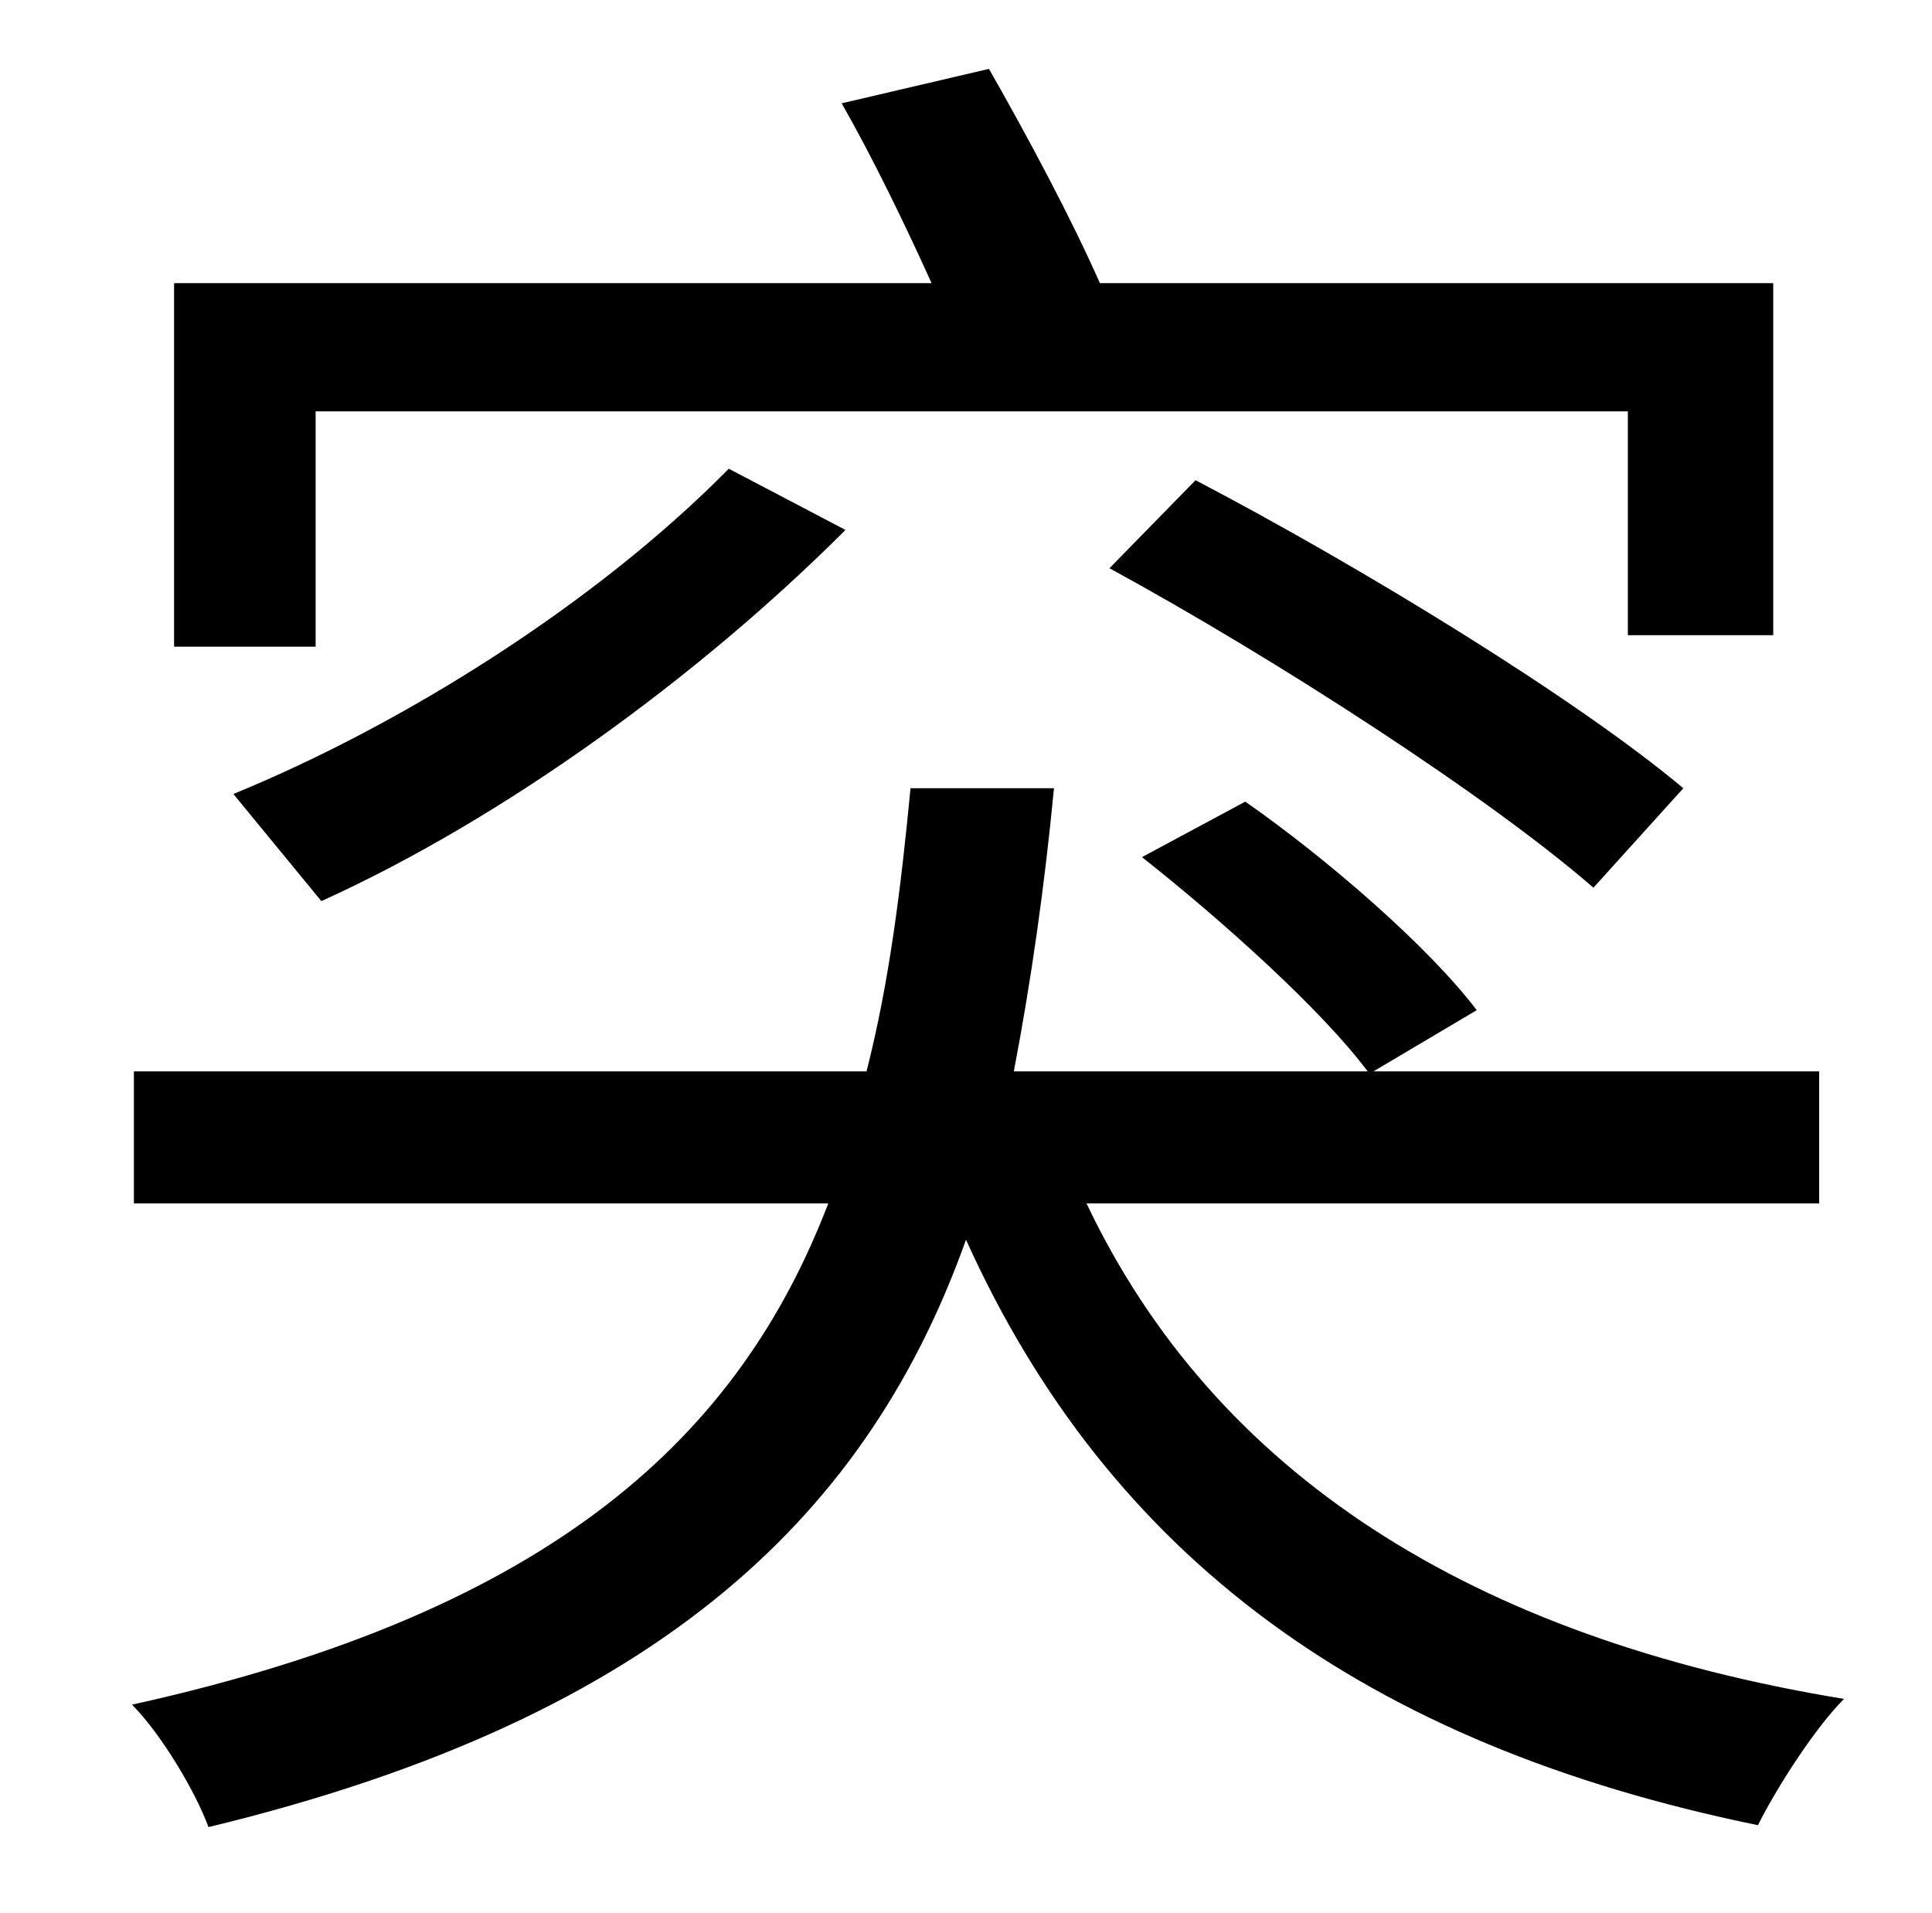 <?xml version="1.0" standalone="no"?>
<!DOCTYPE svg PUBLIC "-//W3C//DTD SVG 1.1//EN" "http://www.w3.org/Graphics/SVG/1.1/DTD/svg11.dtd" >
<svg xmlns="http://www.w3.org/2000/svg" xmlns:xlink="http://www.w3.org/1999/xlink" version="1.1" viewBox="-10 0 1010 1000">
   <path fill="currentColor"
d="M155 215v123h-74v-190h396c-14 -31 -31 -66 -47 -94l77 -18c20 35 43 78 58 112h352v184h-76v-117h-686zM570 297l45 -46c86 45 199 114 255 161l-47 52c-54 -47 -165 -119 -253 -167zM158 471l-46 -56c88 -36 189 -99 259 -170l61 32c-77 77 -179 151 -274 194zM941 629
h-383c67 141 201 227 396 259c-15 15 -35 46 -45 66c-205 -42 -339 -140 -414 -306c-50 140 -156 249 -396 307c-7 -19 -25 -49 -40 -64c222 -49 318 -142 364 -262h-363v-69h383c12 -47 18 -96 23 -148h75c-5 52 -12 101 -21 148h185c-24 -32 -75 -78 -118 -112l54 -29
c43 30 96 76 121 109l-54 32h233v69z" />
</svg>
